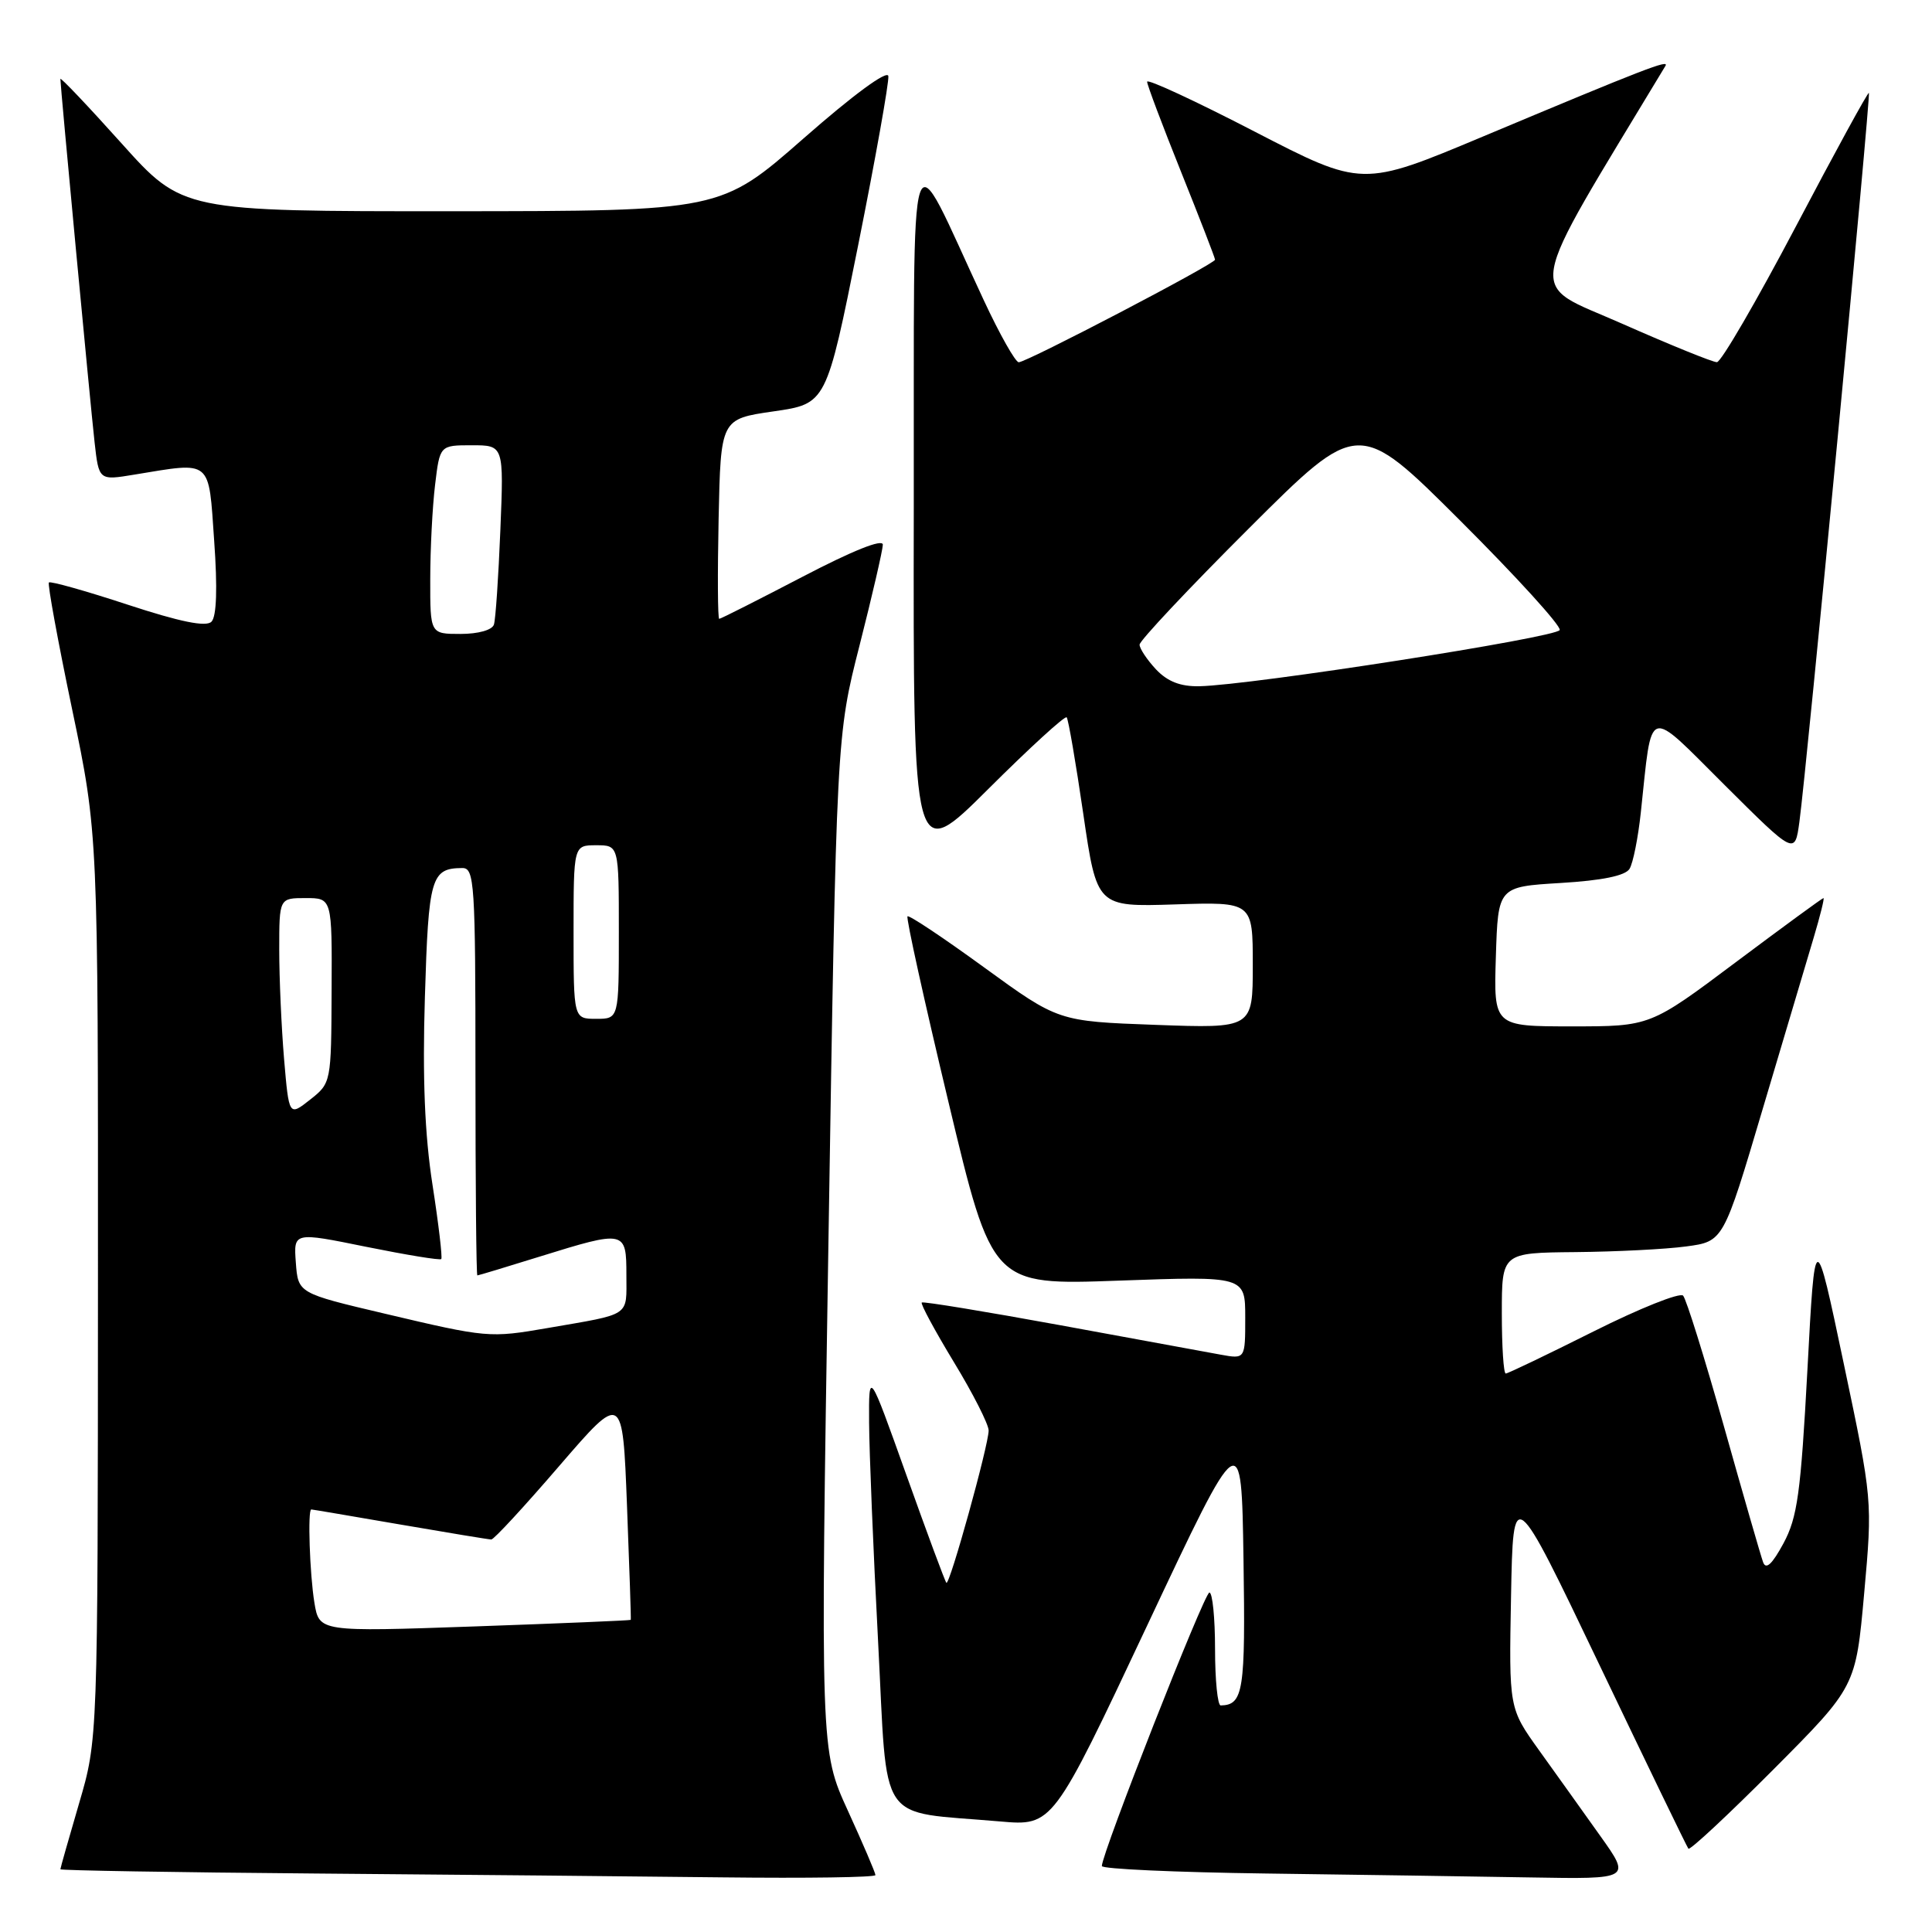 <?xml version="1.0" encoding="UTF-8" standalone="no"?>
<!DOCTYPE svg PUBLIC "-//W3C//DTD SVG 1.1//EN" "http://www.w3.org/Graphics/SVG/1.1/DTD/svg11.dtd" >
<svg xmlns="http://www.w3.org/2000/svg" xmlns:xlink="http://www.w3.org/1999/xlink" version="1.1" viewBox="0 0 256 256">
 <g >
 <path fill="currentColor"
d=" M 116.00 248.46 C 116.00 248.16 114.36 244.33 112.35 239.93 C 108.70 231.95 108.70 231.95 109.77 164.72 C 110.84 97.50 110.84 97.50 113.90 85.50 C 115.58 78.90 116.96 72.90 116.98 72.18 C 116.99 71.35 112.98 72.96 106.33 76.43 C 100.46 79.49 95.50 82.00 95.30 82.00 C 95.10 82.00 95.07 76.04 95.22 68.76 C 95.50 55.52 95.50 55.52 102.50 54.51 C 109.50 53.50 109.50 53.50 113.71 32.50 C 116.02 20.95 117.82 10.86 117.71 10.08 C 117.58 9.24 113.06 12.56 106.50 18.32 C 95.50 27.97 95.50 27.97 59.84 27.99 C 24.19 28.00 24.19 28.00 16.09 18.98 C 11.64 14.02 8.00 10.19 8.00 10.46 C 8.00 11.42 11.97 53.59 12.53 58.58 C 13.10 63.67 13.10 63.67 17.80 62.89 C 28.17 61.19 27.62 60.73 28.38 71.67 C 28.83 77.94 28.70 81.70 28.02 82.38 C 27.30 83.10 23.89 82.41 16.91 80.12 C 11.38 78.30 6.68 76.98 6.48 77.18 C 6.28 77.38 7.67 84.95 9.56 94.00 C 13.00 110.45 13.00 110.45 12.98 170.47 C 12.96 230.50 12.96 230.50 10.48 238.95 C 9.12 243.60 8.00 247.53 8.00 247.69 C 8.00 247.84 23.19 248.10 41.75 248.25 C 60.31 248.40 84.61 248.63 95.75 248.76 C 106.89 248.89 116.00 248.76 116.00 248.46 Z  M 212.03 243.25 C 209.78 240.09 206.14 234.99 203.94 231.93 C 199.94 226.35 199.94 226.35 200.22 211.52 C 200.50 196.69 200.50 196.69 211.93 220.60 C 218.21 233.74 223.52 244.71 223.72 244.96 C 223.92 245.21 228.99 240.48 234.99 234.46 C 245.90 223.50 245.90 223.50 247.01 211.15 C 248.12 198.80 248.12 198.80 244.31 180.70 C 240.50 162.59 240.50 162.59 239.49 181.55 C 238.61 197.84 238.17 201.06 236.32 204.50 C 234.82 207.27 234.00 208.04 233.62 207.00 C 233.32 206.18 230.98 198.07 228.43 189.00 C 225.87 179.93 223.44 172.13 223.02 171.68 C 222.60 171.23 217.26 173.36 211.14 176.43 C 205.03 179.49 199.80 182.00 199.52 182.00 C 199.23 182.00 199.00 178.40 199.00 174.00 C 199.00 166.00 199.00 166.00 208.75 165.91 C 214.11 165.86 220.72 165.53 223.43 165.16 C 228.36 164.50 228.36 164.50 233.55 147.00 C 236.41 137.38 239.45 127.14 240.32 124.25 C 241.18 121.36 241.77 119.00 241.62 119.00 C 241.47 119.00 236.24 122.83 230.00 127.50 C 218.66 136.00 218.66 136.00 208.29 136.00 C 197.92 136.00 197.92 136.00 198.21 126.75 C 198.50 117.50 198.50 117.50 206.79 117.00 C 212.29 116.67 215.36 116.04 215.92 115.13 C 216.39 114.37 217.06 111.00 217.42 107.63 C 218.96 93.30 218.05 93.60 228.55 104.05 C 237.83 113.29 237.83 113.29 238.43 108.90 C 239.40 101.80 247.90 12.57 247.64 12.31 C 247.51 12.17 243.15 20.15 237.95 30.03 C 232.75 39.90 228.05 47.99 227.50 47.99 C 226.95 48.00 221.27 45.69 214.87 42.86 C 202.20 37.25 201.69 40.24 220.68 8.73 C 221.22 7.83 218.06 9.05 196.50 18.09 C 180.50 24.80 180.50 24.80 166.25 17.44 C 158.41 13.38 152.00 10.41 152.00 10.83 C 152.00 11.25 154.03 16.62 156.50 22.78 C 158.97 28.94 161.00 34.17 161.00 34.41 C 161.00 34.96 136.05 48.00 134.99 48.00 C 134.55 48.00 132.46 44.30 130.35 39.77 C 120.09 17.82 121.16 14.61 121.08 67.48 C 121.00 114.46 121.00 114.46 130.97 104.53 C 136.45 99.07 141.12 94.80 141.34 95.05 C 141.56 95.30 142.55 101.05 143.54 107.84 C 145.34 120.17 145.34 120.17 155.67 119.84 C 166.00 119.50 166.00 119.50 166.00 127.88 C 166.00 136.27 166.00 136.27 153.11 135.80 C 140.23 135.33 140.23 135.33 130.42 128.20 C 125.02 124.27 120.45 121.22 120.25 121.42 C 120.04 121.62 122.49 132.70 125.68 146.04 C 131.47 170.30 131.47 170.30 148.24 169.69 C 165.00 169.09 165.00 169.09 165.00 174.59 C 165.00 180.09 165.00 180.09 161.75 179.50 C 159.96 179.17 150.40 177.42 140.50 175.60 C 130.60 173.79 122.34 172.43 122.14 172.59 C 121.94 172.75 123.86 176.30 126.39 180.48 C 128.93 184.65 131.00 188.74 131.00 189.55 C 131.00 191.48 125.82 210.15 125.40 209.73 C 125.22 209.55 122.84 203.13 120.10 195.45 C 115.12 181.50 115.12 181.50 115.16 188.50 C 115.18 192.35 115.71 205.39 116.35 217.47 C 117.65 242.32 116.02 239.91 132.50 241.35 C 139.50 241.96 139.50 241.96 152.00 215.40 C 164.50 188.84 164.50 188.84 164.77 206.60 C 165.04 224.10 164.76 225.92 161.75 225.98 C 161.34 225.99 161.00 222.62 161.00 218.50 C 161.00 214.38 160.66 211.01 160.25 211.02 C 159.58 211.03 146.00 245.57 146.00 247.26 C 146.00 247.65 155.79 248.09 167.75 248.25 C 179.71 248.41 195.49 248.64 202.81 248.77 C 216.13 249.00 216.13 249.00 212.03 243.25 Z  M 41.66 212.37 C 41.04 208.59 40.75 199.99 41.25 200.01 C 41.39 200.01 46.67 200.91 53.00 202.00 C 59.33 203.09 64.77 203.99 65.10 203.99 C 65.44 204.00 69.49 199.61 74.10 194.25 C 82.50 184.51 82.50 184.51 83.08 199.50 C 83.40 207.75 83.63 214.56 83.58 214.64 C 83.54 214.72 74.23 215.11 62.90 215.51 C 42.30 216.23 42.30 216.23 41.66 212.37 Z  M 51.00 174.07 C 39.50 171.36 39.50 171.36 39.20 167.30 C 38.90 163.25 38.90 163.25 48.53 165.21 C 53.83 166.28 58.31 167.02 58.47 166.83 C 58.64 166.65 58.12 162.22 57.31 157.00 C 56.28 150.39 55.97 142.82 56.30 132.13 C 56.78 116.22 57.12 115.05 61.25 115.02 C 62.87 115.00 63.00 116.95 63.00 142.00 C 63.00 156.85 63.11 169.00 63.25 169.00 C 63.39 169.00 67.10 167.88 71.50 166.51 C 82.87 162.98 83.00 163.01 83.00 168.98 C 83.00 174.53 83.73 174.04 72.57 175.97 C 64.88 177.30 64.54 177.27 51.00 174.07 Z  M 37.64 140.31 C 37.29 136.12 37.00 129.62 37.00 125.85 C 37.00 119.00 37.00 119.00 40.50 119.00 C 44.00 119.00 44.00 119.00 43.94 131.25 C 43.89 143.45 43.88 143.51 41.09 145.71 C 38.29 147.92 38.29 147.92 37.64 140.31 Z  M 76.00 123.50 C 76.00 112.00 76.00 112.00 79.00 112.00 C 82.00 112.00 82.00 112.00 82.00 123.50 C 82.00 135.00 82.00 135.00 79.00 135.00 C 76.00 135.00 76.00 135.00 76.00 123.50 Z  M 57.01 76.75 C 57.01 72.76 57.30 67.14 57.65 64.25 C 58.28 59.00 58.28 59.00 62.52 59.00 C 66.76 59.00 66.76 59.00 66.30 70.25 C 66.05 76.44 65.67 82.06 65.45 82.75 C 65.23 83.48 63.38 84.00 61.03 84.00 C 57.00 84.00 57.00 84.00 57.01 76.75 Z  M 153.17 88.69 C 151.98 87.41 151.00 85.94 151.00 85.42 C 151.00 84.90 157.52 77.96 165.50 70.00 C 180.00 55.53 180.00 55.53 193.50 69.00 C 200.93 76.41 206.86 82.93 206.67 83.48 C 206.35 84.46 165.83 90.79 158.92 90.93 C 156.42 90.98 154.70 90.31 153.17 88.69 Z "/>
</g>
</svg>